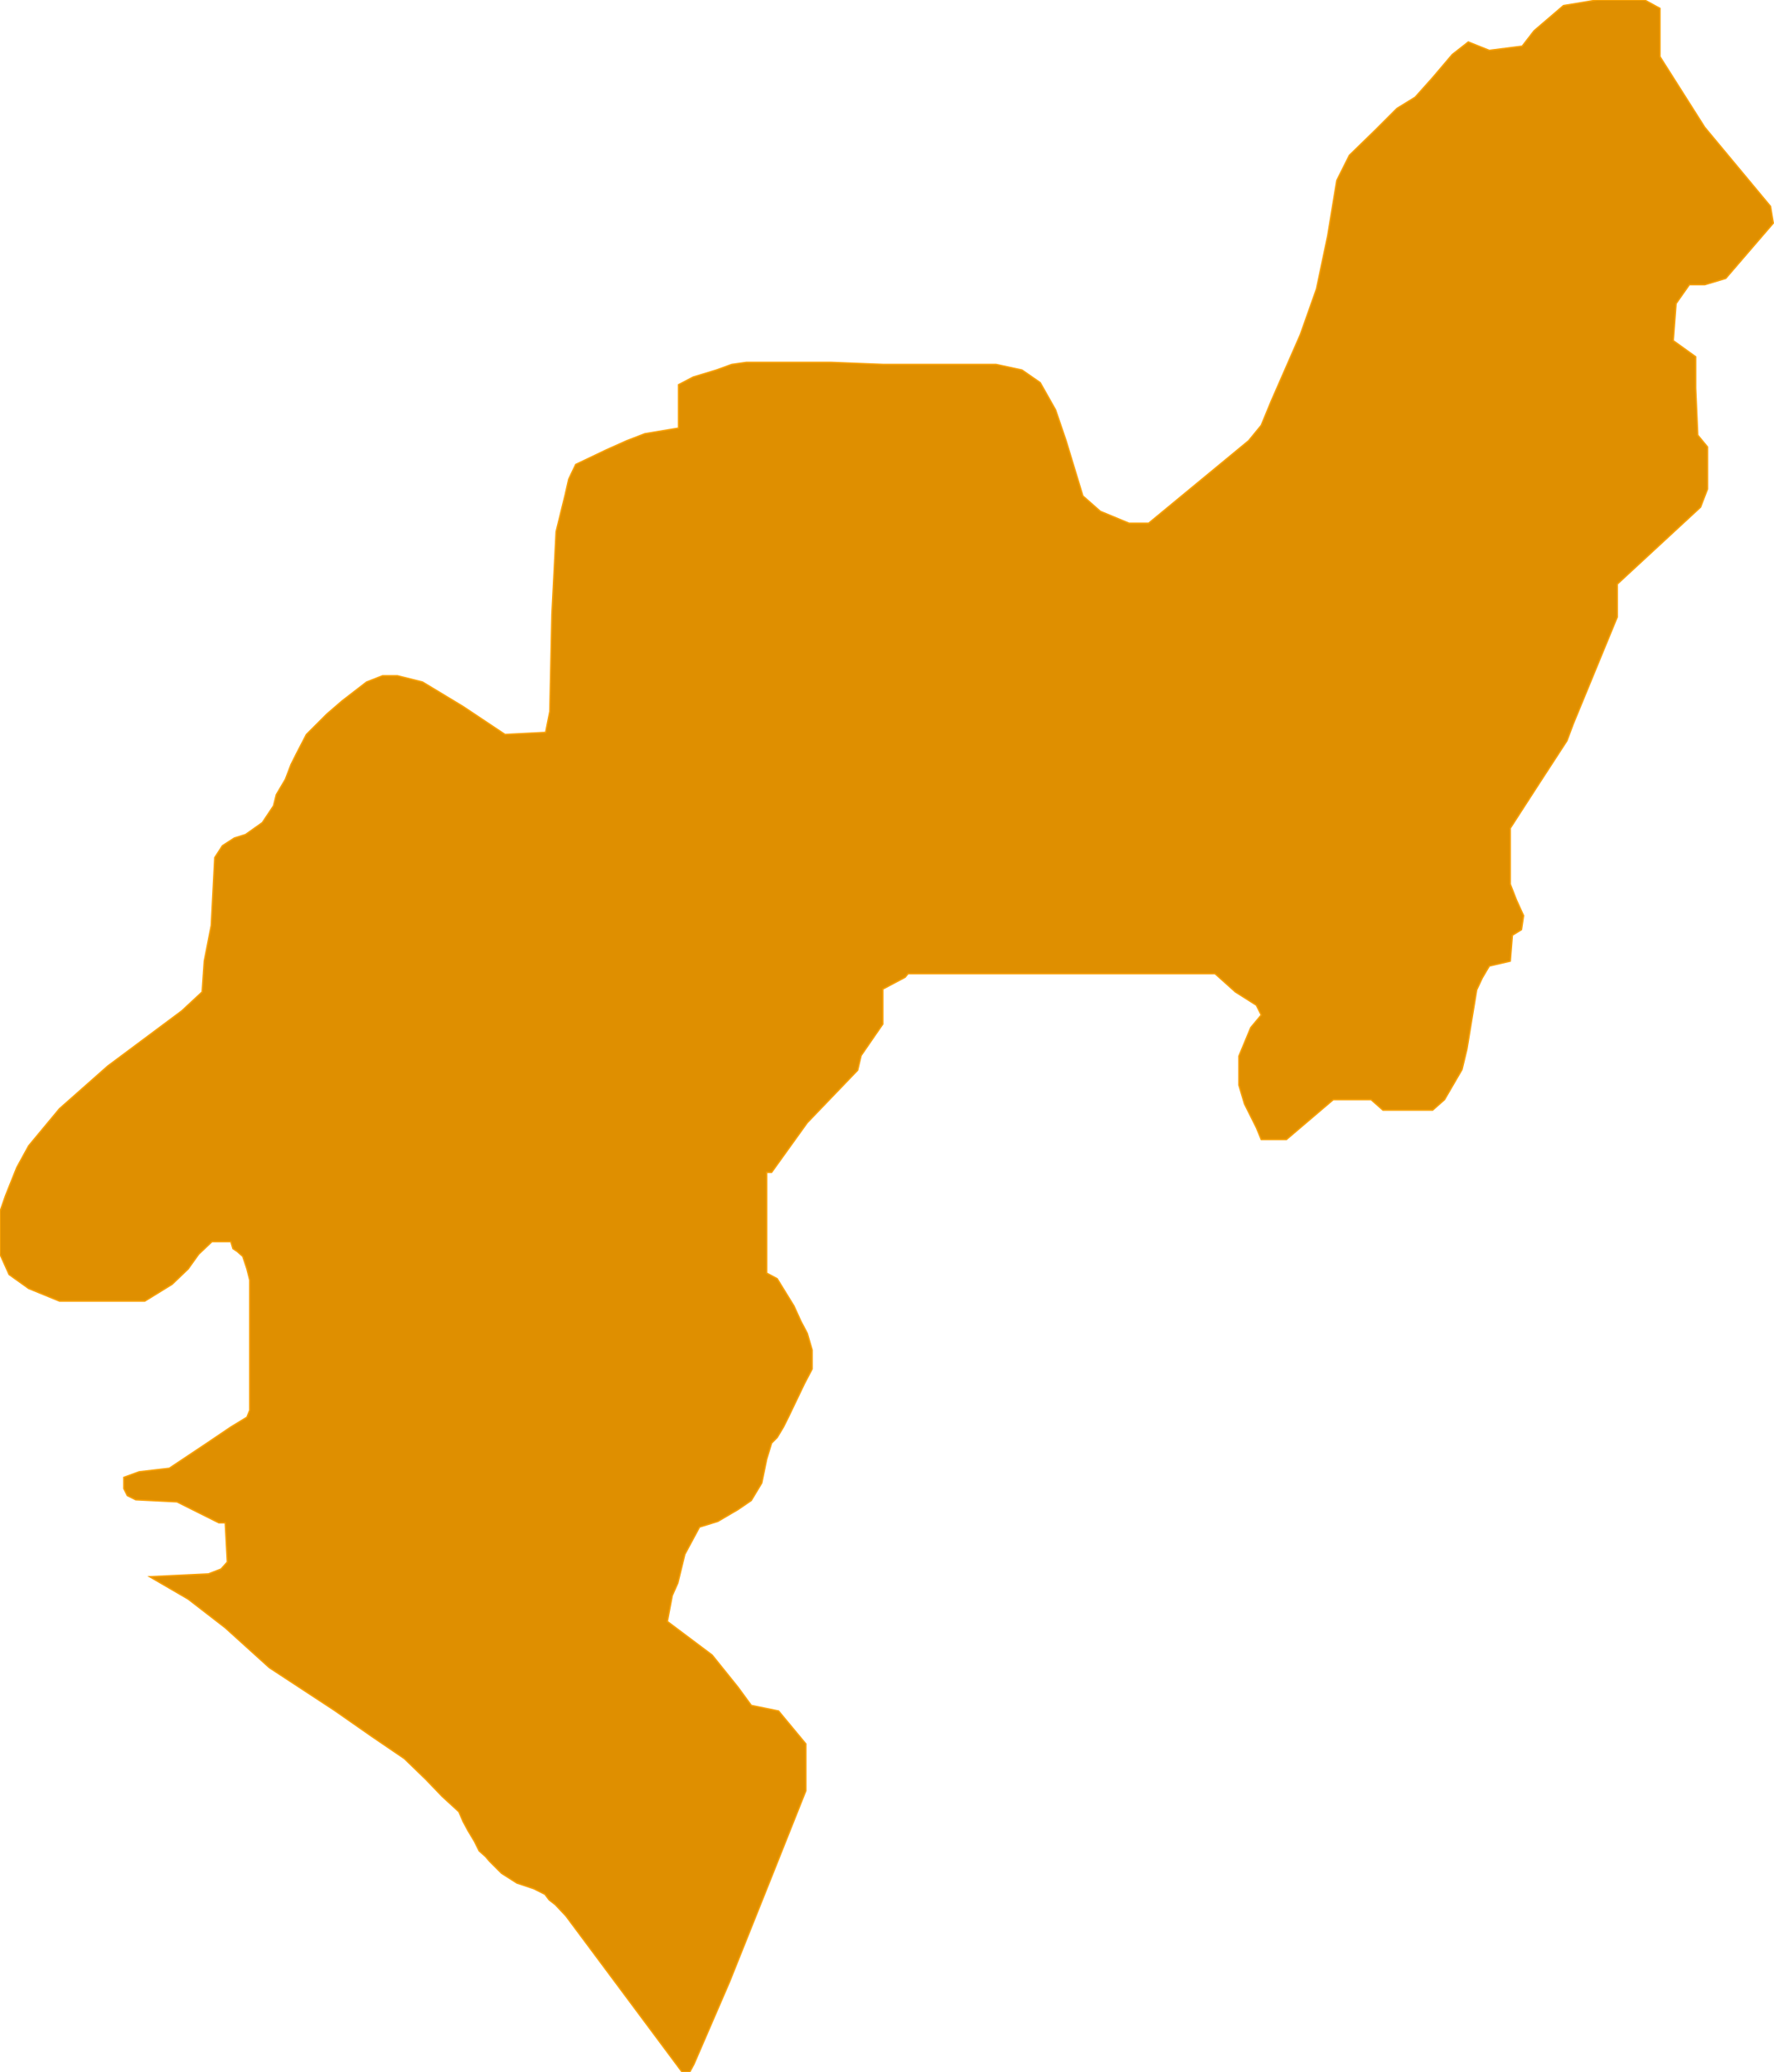 <svg width="1268" height="1481" viewBox="0 0 1268 1481" fill="none" xmlns="http://www.w3.org/2000/svg">
<path d="M134.5 1143L107 1127L149 1125L158 1121.5L162.5 1116.5L161 1088.5H156.5L142.5 1081.5L126.5 1073.5L97 1072L91 1069L88.5 1064V1056L99.5 1052L121 1049.5L146.5 1032.5L165 1020L176.5 1013L178.5 1008V979.5V915L176.5 907L173.5 898L169.5 894.5L166.5 892.5L165 887.5H151.5L142 896.5L134.5 907L123 918L103.5 930H42.5L20.5 921L6.5 911L0 896.5V866L4 854.5L12 834.5L20.5 819L42.5 792.5L77 762L130 722.5L144.5 709L146 687L151 661.5L153.5 613L159 604.5L167.5 599L175.5 596.5L187.5 588L195.5 576L197.5 568L204 557L208 546.5L212 538.5L219 525L233.5 510.5L244.5 501L262 487.5L273.5 483H284L302 487.5L331 505L361 525L390 523.5L393 508.5L394.5 439L397.5 380L404 353.5L406.5 342.5L411.5 332L433.5 321.5L448 315L461 310L485 306V275L495.5 269.5L512 264.5L523 260.5L533.5 259H594L631.5 260.5H670.5H712L730.5 264.5L743.5 273.5L754.5 293L762 315L774 354.5L786.5 365.5L807 374H821L892.5 315L901.5 304L908.5 287L929.5 239L941 206.5L949 168.5L955.5 129L964.5 111L983 93L998.5 77.5L1011.5 69.5L1024 55.5L1038 39L1049.5 30L1064.5 36L1088 33L1096.5 22L1117.5 4L1141.5 0H1175.5L1186.5 6V40.5L1218.5 91L1265.5 147.5L1267.5 159.5L1233.5 199L1218.5 203.5H1207.5L1198 217L1196 243.5L1212 255V277.5L1213.5 311L1220.5 319.5V349.5L1215.5 362.5L1156 417.5V441L1124.5 517.5L1120 529.5L1100.5 559.5L1079.5 592V632L1084 643.5L1089 654.5L1087.5 664.5L1081 668.5L1079.5 687L1064.5 690.5L1059.5 699L1055.5 707.5L1048.5 750L1045 764.5L1032.5 786L1024 793.5H988.5L980 786H953L919.5 814.5H901.5L898 806L889.5 789L885.5 775.5V755L894 734.5L901.5 725.5L898 718.5L883 709L868.5 696H649L647 698.5L631 707V732L615.5 754.5L613 765L577 802.5L551.5 838H548V859V910L555.5 914L567.5 933.5L572.5 944.5L577 953L580.5 965V978.5L575 989L563.5 1013L560 1020L555.5 1027.5L551.5 1031.5L548 1043L544.5 1060L537 1072.5L527.5 1079L513 1087.5L500 1091.5L489.5 1111L484.5 1131.5L480.5 1140.5L477 1159L493 1171L509 1183L527.5 1206L537 1219L556.5 1223L576 1246.5V1280L552.5 1339L521.5 1416.5L496 1475.5L493 1481H487.5L404.5 1369.5L397 1361.5L392.5 1358L389.5 1354L381.5 1350L369.5 1346L358.5 1339L350 1330.5L347 1327L342.5 1323L339 1316L334.5 1308.5L331 1302L328 1295L316 1284L304.5 1272L289 1257L265.5 1241L239 1222.5L192.5 1192L161 1163.5L134.5 1143Z" fill="#DF8F00" stroke="#F8A002"/>
</svg>
